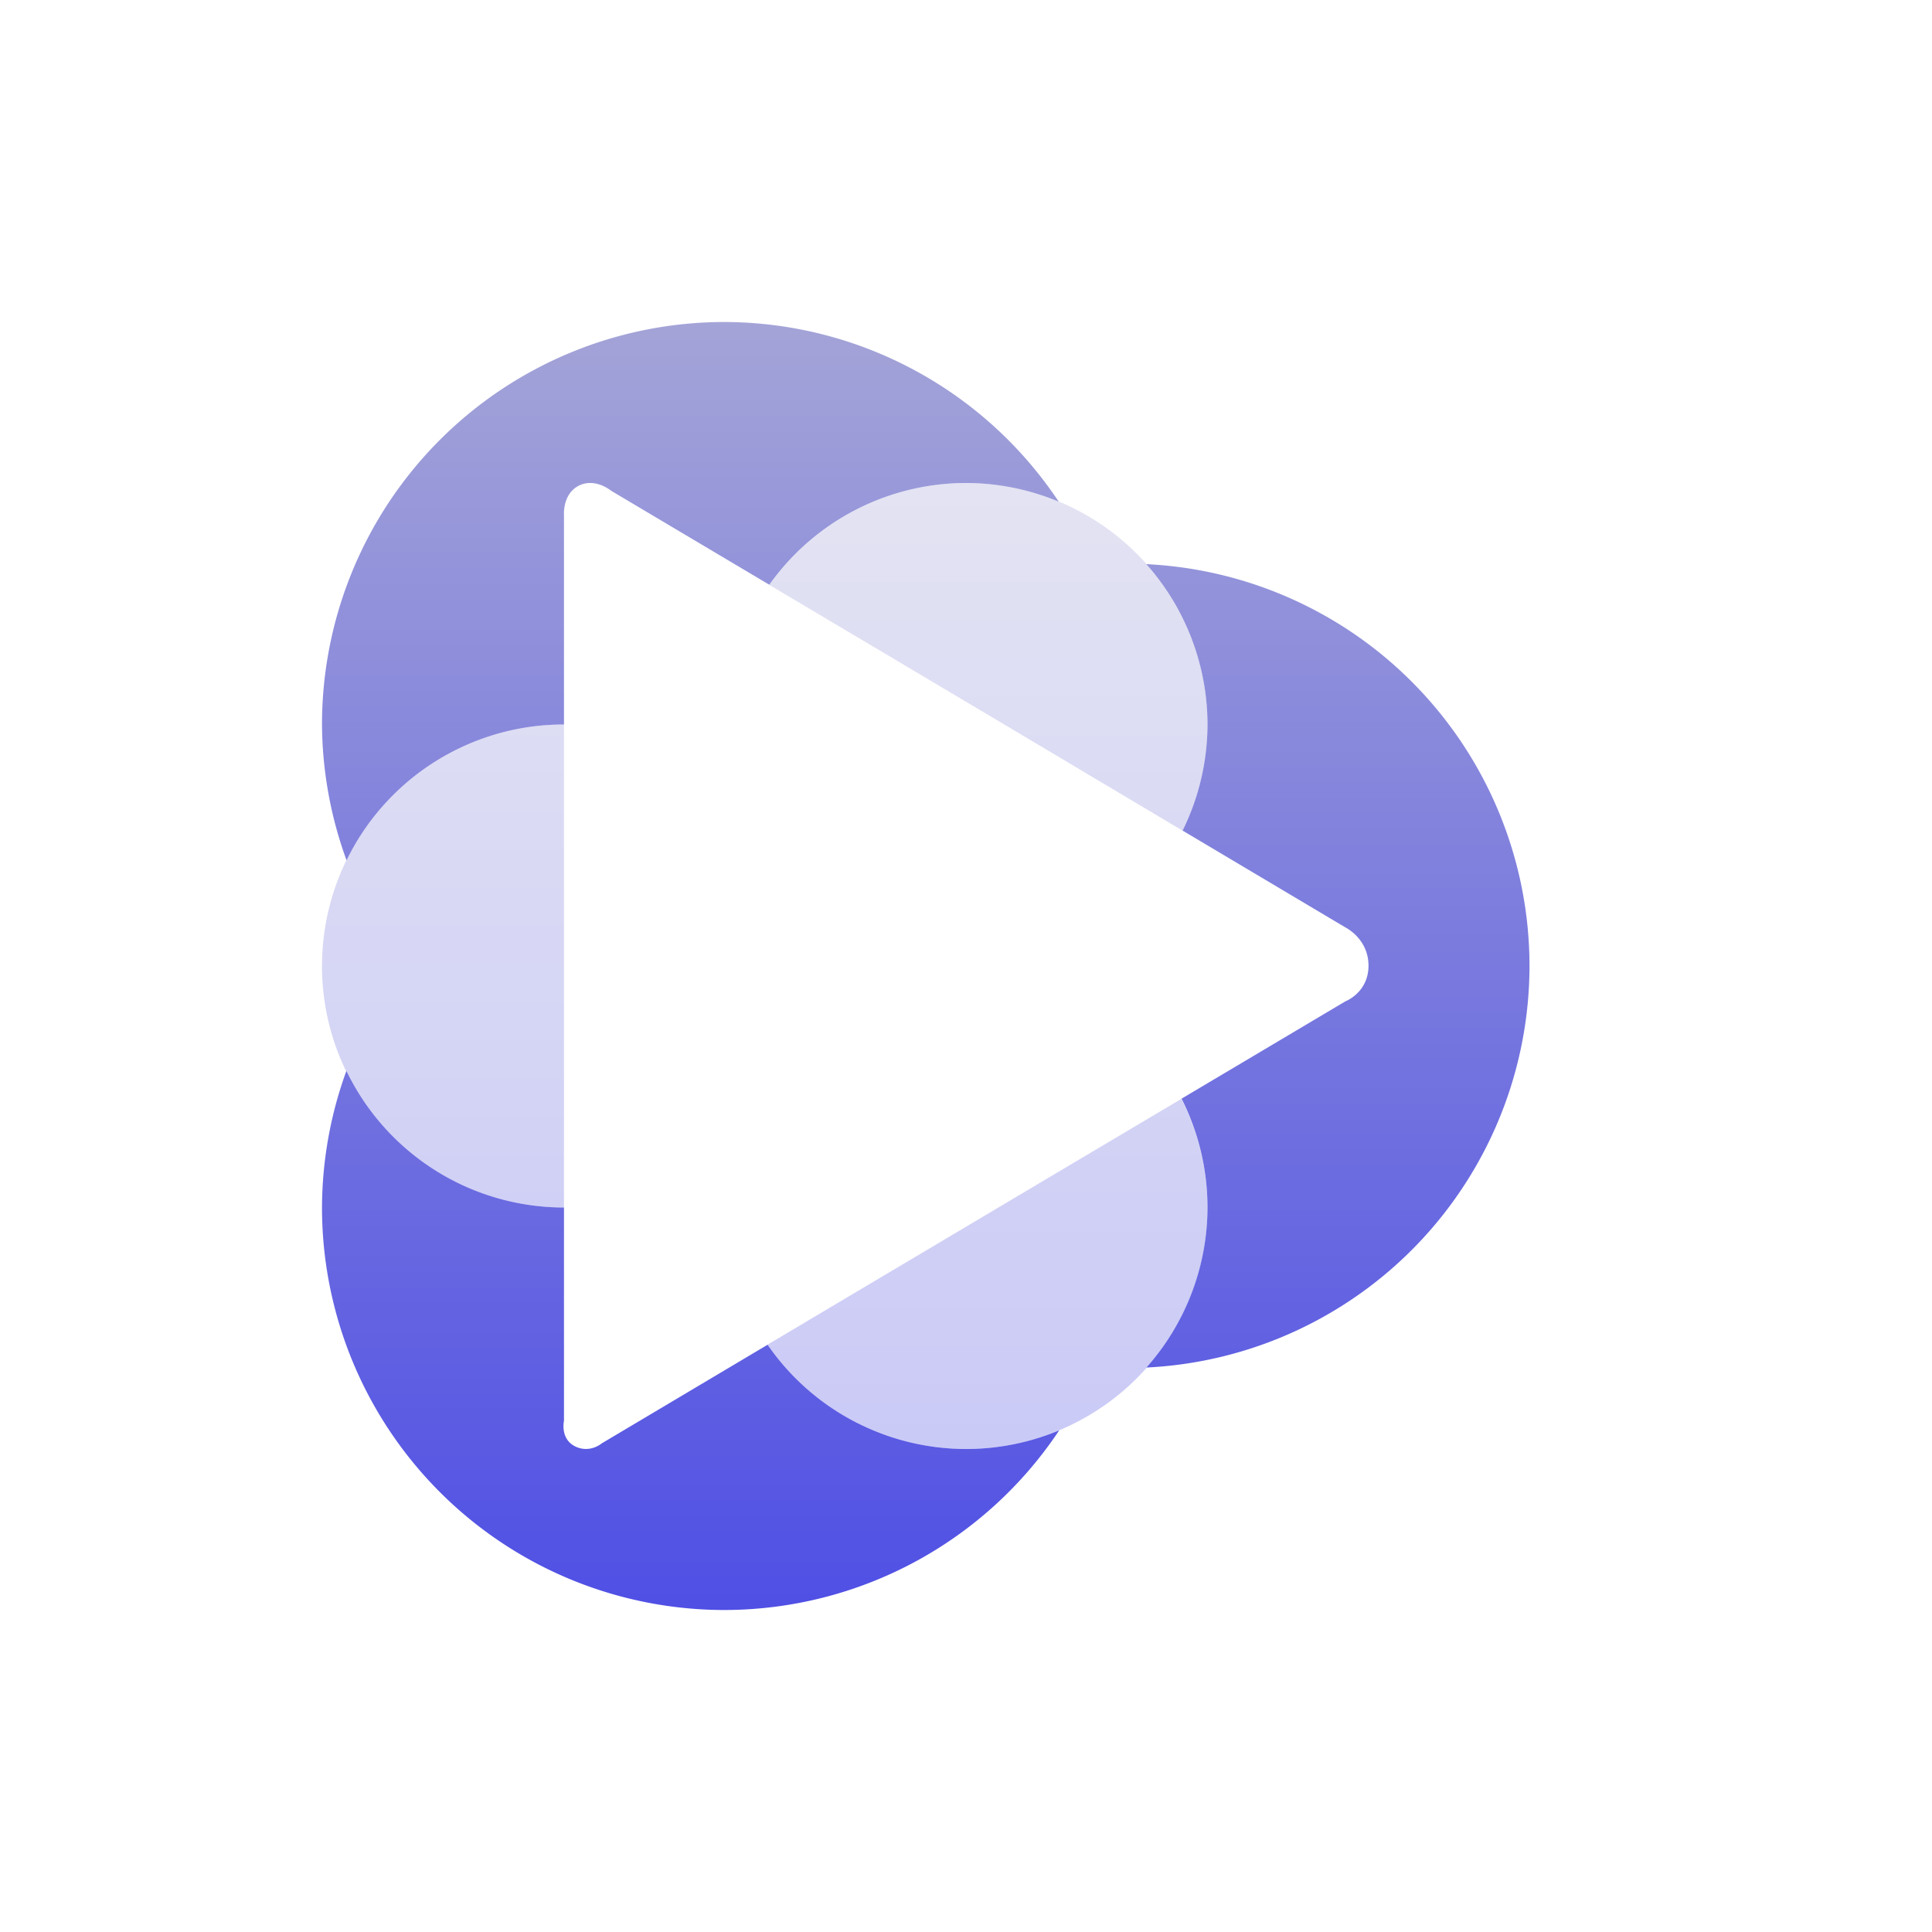 <svg xmlns="http://www.w3.org/2000/svg" width="24" height="24" version="1.1">
 <defs>
  <style id="current-color-scheme" type="text/css">
   .ColorScheme-Text { color: #e9ecf2; } .ColorScheme-Highlight { color: #1AD6AB; }
  </style>
  <linearGradient id="arrongin" x1="0%" x2="0%" y1="0%" y2="100%">
   <stop offset="0%" style="stop-color:#dd9b44"/>
   <stop offset="100%" style="stop-color:#ad6c16"/>
  </linearGradient>
  <linearGradient id="aurora" x1="0%" x2="0%" y1="0%" y2="100%">
   <stop offset="0%" style="stop-color:#09D4DF"/>
   <stop offset="100%" style="stop-color:#9269F4"/>
  </linearGradient>
  <linearGradient id="cyberneon" x1="0%" x2="0%" y1="0%" y2="100%">
   <stop offset="0" style="stop-color:#0abdc6"/>
   <stop offset="1" style="stop-color:#ea00d9"/>
  </linearGradient>
  <linearGradient id="fitdance" x1="0%" x2="0%" y1="0%" y2="100%">
   <stop offset="0%" style="stop-color:#1AD6AB"/>
   <stop offset="100%" style="stop-color:#329DB6"/>
  </linearGradient>
  <linearGradient id="oomox" x1="0%" x2="0%" y1="0%" y2="100%">
   <stop offset="0%" style="stop-color:#a4a4d8"/>
   <stop offset="100%" style="stop-color:#4f4fe5"/>
  </linearGradient>
  <linearGradient id="rainblue" x1="0%" x2="0%" y1="0%" y2="100%">
   <stop offset="0%" style="stop-color:#00F260"/>
   <stop offset="100%" style="stop-color:#0575E6"/>
  </linearGradient>
  <linearGradient id="sunrise" x1="0%" x2="0%" y1="0%" y2="100%">
   <stop offset="0%" style="stop-color:#FF8501"/>
   <stop offset="100%" style="stop-color:#FFCB01"/>
  </linearGradient>
  <linearGradient id="telinkrin" x1="0%" x2="0%" y1="0%" y2="100%">
   <stop offset="0%" style="stop-color:#b2ced6"/>
   <stop offset="100%" style="stop-color:#6da5b7"/>
  </linearGradient>
  <linearGradient id="60spsycho" x1="0%" x2="0%" y1="0%" y2="100%">
   <stop offset="0%" style="stop-color:#df5940"/>
   <stop offset="25%" style="stop-color:#d8d15f"/>
   <stop offset="50%" style="stop-color:#e9882a"/>
   <stop offset="100%" style="stop-color:#279362"/>
  </linearGradient>
  <linearGradient id="90ssummer" x1="0%" x2="0%" y1="0%" y2="100%">
   <stop offset="0%" style="stop-color:#f618c7"/>
   <stop offset="20%" style="stop-color:#94ffab"/>
   <stop offset="50%" style="stop-color:#fbfd54"/>
   <stop offset="100%" style="stop-color:#0f83ae"/>
  </linearGradient>
 </defs>
 <path fill="url(#oomox)" class="ColorScheme-Text" d="M 9,4 A 5,5 0 0 0 4,9 5,5 0 0 0 4.305,10.687 3,3 0 0 1 7,9 3,3 0 0 1 7.006,9 V 6.404 c 0,0 -0.023,-0.266 0.185,-0.371 0.203,-0.101 0.397,0.061 0.397,0.061 l 1.969,1.17 A 3,3 0 0 1 12,6 3,3 0 0 1 13.152,6.232 5,5 0 0 0 9,4 Z m 5.24,3.008 A 3,3 0 0 1 15,9 3,3 0 0 1 14.691,10.318 l 2.026,1.205 c 0,0 0.283,0.14 0.283,0.473 0,0.334 -0.287,0.443 -0.287,0.443 l -2.035,1.209 A 3,3 0 0 1 15,15 3,3 0 0 1 14.242,16.988 5,5 0 0 0 19,12 5,5 0 0 0 14.24,7.008 Z M 4.303,13.303 A 5,5 0 0 0 4,15 5,5 0 0 0 9,20 5,5 0 0 0 13.158,17.768 3,3 0 0 1 12,18 3,3 0 0 1 9.535,16.705 l -2.06,1.225 c 0,0 -0.14,0.122 -0.319,0.043 C 6.953,17.882 7.006,17.65 7.006,17.65 V 15 A 3,3 0 0 1 7,15 3,3 0 0 1 4.303,13.303 Z"/>
 <path fill="url(#oomox)" class="ColorScheme-Text" opacity="0.3" d="M 12,6 A 3,3 0 0 0 9.557,7.266 l 2.672,1.587 2.464,1.467 A 3,3 0 0 0 15,9 3,3 0 0 0 12,6 Z M 7,9 a 3,3 0 0 0 -3,3 3,3 0 0 0 3,3 3,3 0 0 0 0.006,0 V 11.982 9 A 3,3 0 0 0 7,9 Z m 7.676,4.65 -2.457,1.459 -2.686,1.596 A 3,3 0 0 0 12,18 3,3 0 0 0 15,15 3,3 0 0 0 14.676,13.65 Z"/>
</svg>

